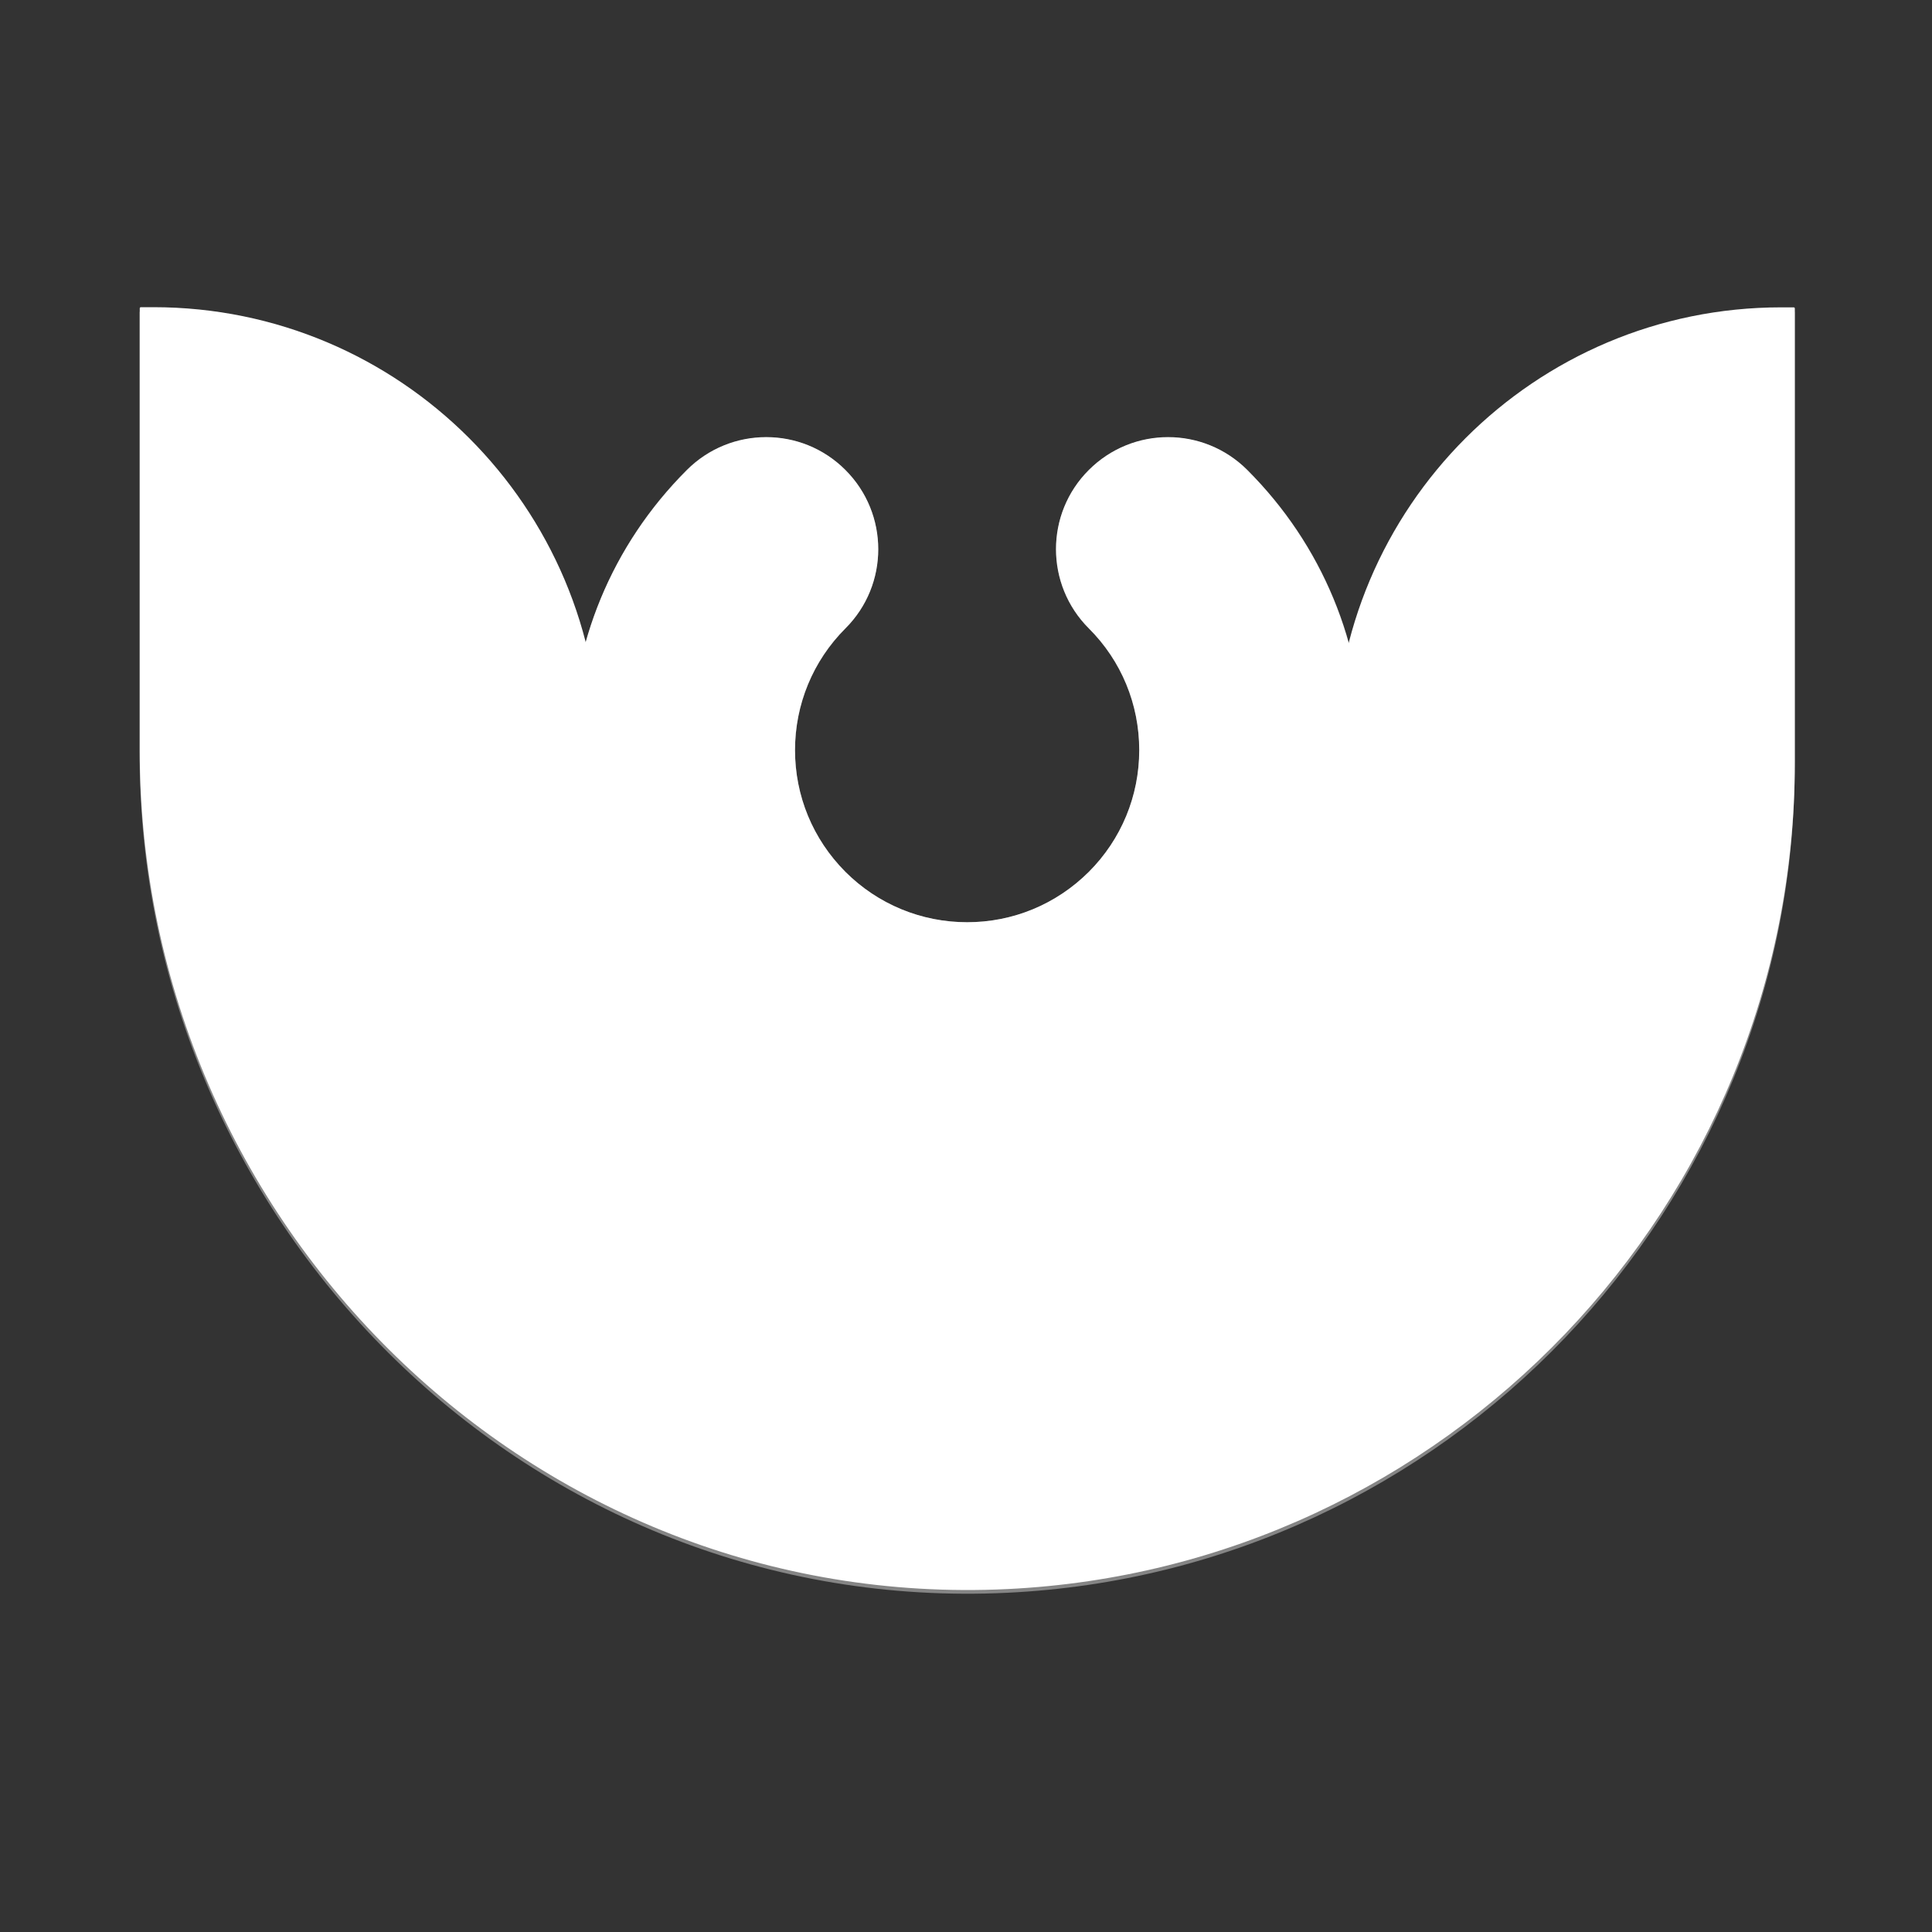 <?xml version="1.0" encoding="utf-8"?>
<!-- Generator: Adobe Illustrator 25.0.1, SVG Export Plug-In . SVG Version: 6.00 Build 0)  -->
<svg version="1.1" id="Layer_1" xmlns="http://www.w3.org/2000/svg" xmlns:xlink="http://www.w3.org/1999/xlink" x="0px" y="0px"
	 viewBox="0 0 120 120" style="enable-background:new 0 0 120 120;" xml:space="preserve">
<rect x="0" y="0" width="120" height="120" fill="#333333" stroke="none"/>
<style type="text/css">
	.st0{fill:#FFFFFF;}
	.st1{opacity:0.3;}
	.st2{opacity:0.4;}
</style>
<g>
	<path class="st0" d="M47.59,27.15c1.79,0,3.56,0.68,4.92,2.04c2.72,2.72,2.72,7.13,0,9.84c-2.01,2.01-3.13,4.71-3.13,7.56
		s1.11,5.53,3.13,7.56c2.01,2.01,4.71,3.13,7.56,3.13c2.85,0,5.53-1.11,7.56-3.13c2.01-2.01,3.13-4.71,3.13-7.56
		c0-2.85-1.11-5.55-3.13-7.56c-2.72-2.72-2.72-7.13,0-9.84c2.72-2.72,7.12-2.72,9.84,0c4.65,4.65,7.21,10.84,7.21,17.4
		c0,6.58-2.55,12.75-7.21,17.4c-4.65,4.65-10.84,7.21-17.4,7.21c-6.58,0-12.75-2.57-17.4-7.21c-4.65-4.65-7.21-10.84-7.21-17.4
		c0-6.58,2.55-12.75,7.21-17.4C44.03,27.83,45.8,27.15,47.59,27.15z"/>
</g>
<g class="st1">
	<path class="st0" d="M48.41,59.86c6.6,5.83,16.72,5.83,23.32,0c6.17-5.45,7.57-14.07,4.23-20.96c-1.8-3.7-2.96-7.66-3.29-11.73
		c-1.82-0.03-3.65,0.65-5.04,2.03c-2.72,2.72-2.72,7.13,0,9.84c2.01,2.01,3.13,4.71,3.13,7.56s-1.11,5.53-3.13,7.56
		c-4.17,4.17-10.95,4.17-15.12,0s-4.17-10.95,0-15.12c2.72-2.72,2.72-7.13,0-9.84c-1.36-1.36-3.13-2.04-4.92-2.04
		c-0.03,0-0.07,0-0.1,0c-0.33,4.07-1.5,8.03-3.29,11.73C40.84,45.79,42.24,54.42,48.41,59.86z"/>
	<path class="st0" d="M42.67,64c9.6,9.6,25.22,9.6,34.81,0c4.65-4.65,7.21-10.84,7.21-17.4c0-6.58-2.55-12.75-7.21-17.4
		c-1.33-1.33-3.08-2.01-4.82-2.03c0.33,4.07,1.5,8.03,3.29,11.73c3.35,6.89,1.94,15.52-4.23,20.96c-6.6,5.83-16.72,5.83-23.32,0
		c-6.17-5.45-7.57-14.07-4.23-20.96c1.8-3.7,2.96-7.66,3.29-11.73c-1.74,0.03-3.49,0.7-4.82,2.03C33.06,38.8,33.06,54.42,42.67,64z"
		/>
</g>
<g>
	<path class="st0" d="M62.57,98.7C33.12,100.12,8.68,76.08,8.68,46.6V19.15c0-0.04,0.03-0.07,0.07-0.07h0.78
		c15.3,0,27.72,12.41,27.72,27.72l0,0c0,13.38,10.95,24.18,24.3,23.33c11.91-0.77,21.36-10.7,21.36-22.78v-0.54
		c0-15.3,12.41-27.72,27.72-27.72h0.78c0.04,0,0.07,0.03,0.07,0.07v28.2C111.47,74.87,89.74,97.39,62.57,98.7z"/>
</g>
<g class="st2">
	<path class="st0" d="M60.07,84.71c20.5,0,37.12-16.62,37.12-37.12V22.81c-8.51,4.74-14.28,13.82-14.28,24.24v0.54
		c0,12.1-9.46,22.03-21.36,22.78c-13.35,0.85-24.3-9.96-24.3-23.33l0,0c0-10.44-5.77-19.52-14.28-24.24v24.79
		C22.95,68.1,39.57,84.71,60.07,84.71z"/>
	<path class="st0" d="M111.4,19.34h-0.78c-4.88,0-9.46,1.26-13.43,3.48v24.79c0,20.5-16.62,37.12-37.12,37.12
		S22.95,68.1,22.95,47.61V22.81c-3.99-2.21-8.57-3.48-13.43-3.48H8.74c-0.04,0-0.07,0.03-0.07,0.07v27.43
		c0,29.48,24.44,53.52,53.89,52.1c27.19-1.3,48.91-23.83,48.91-51.33V19.39C111.47,19.37,111.43,19.34,111.4,19.34z"/>
</g>
</svg>
